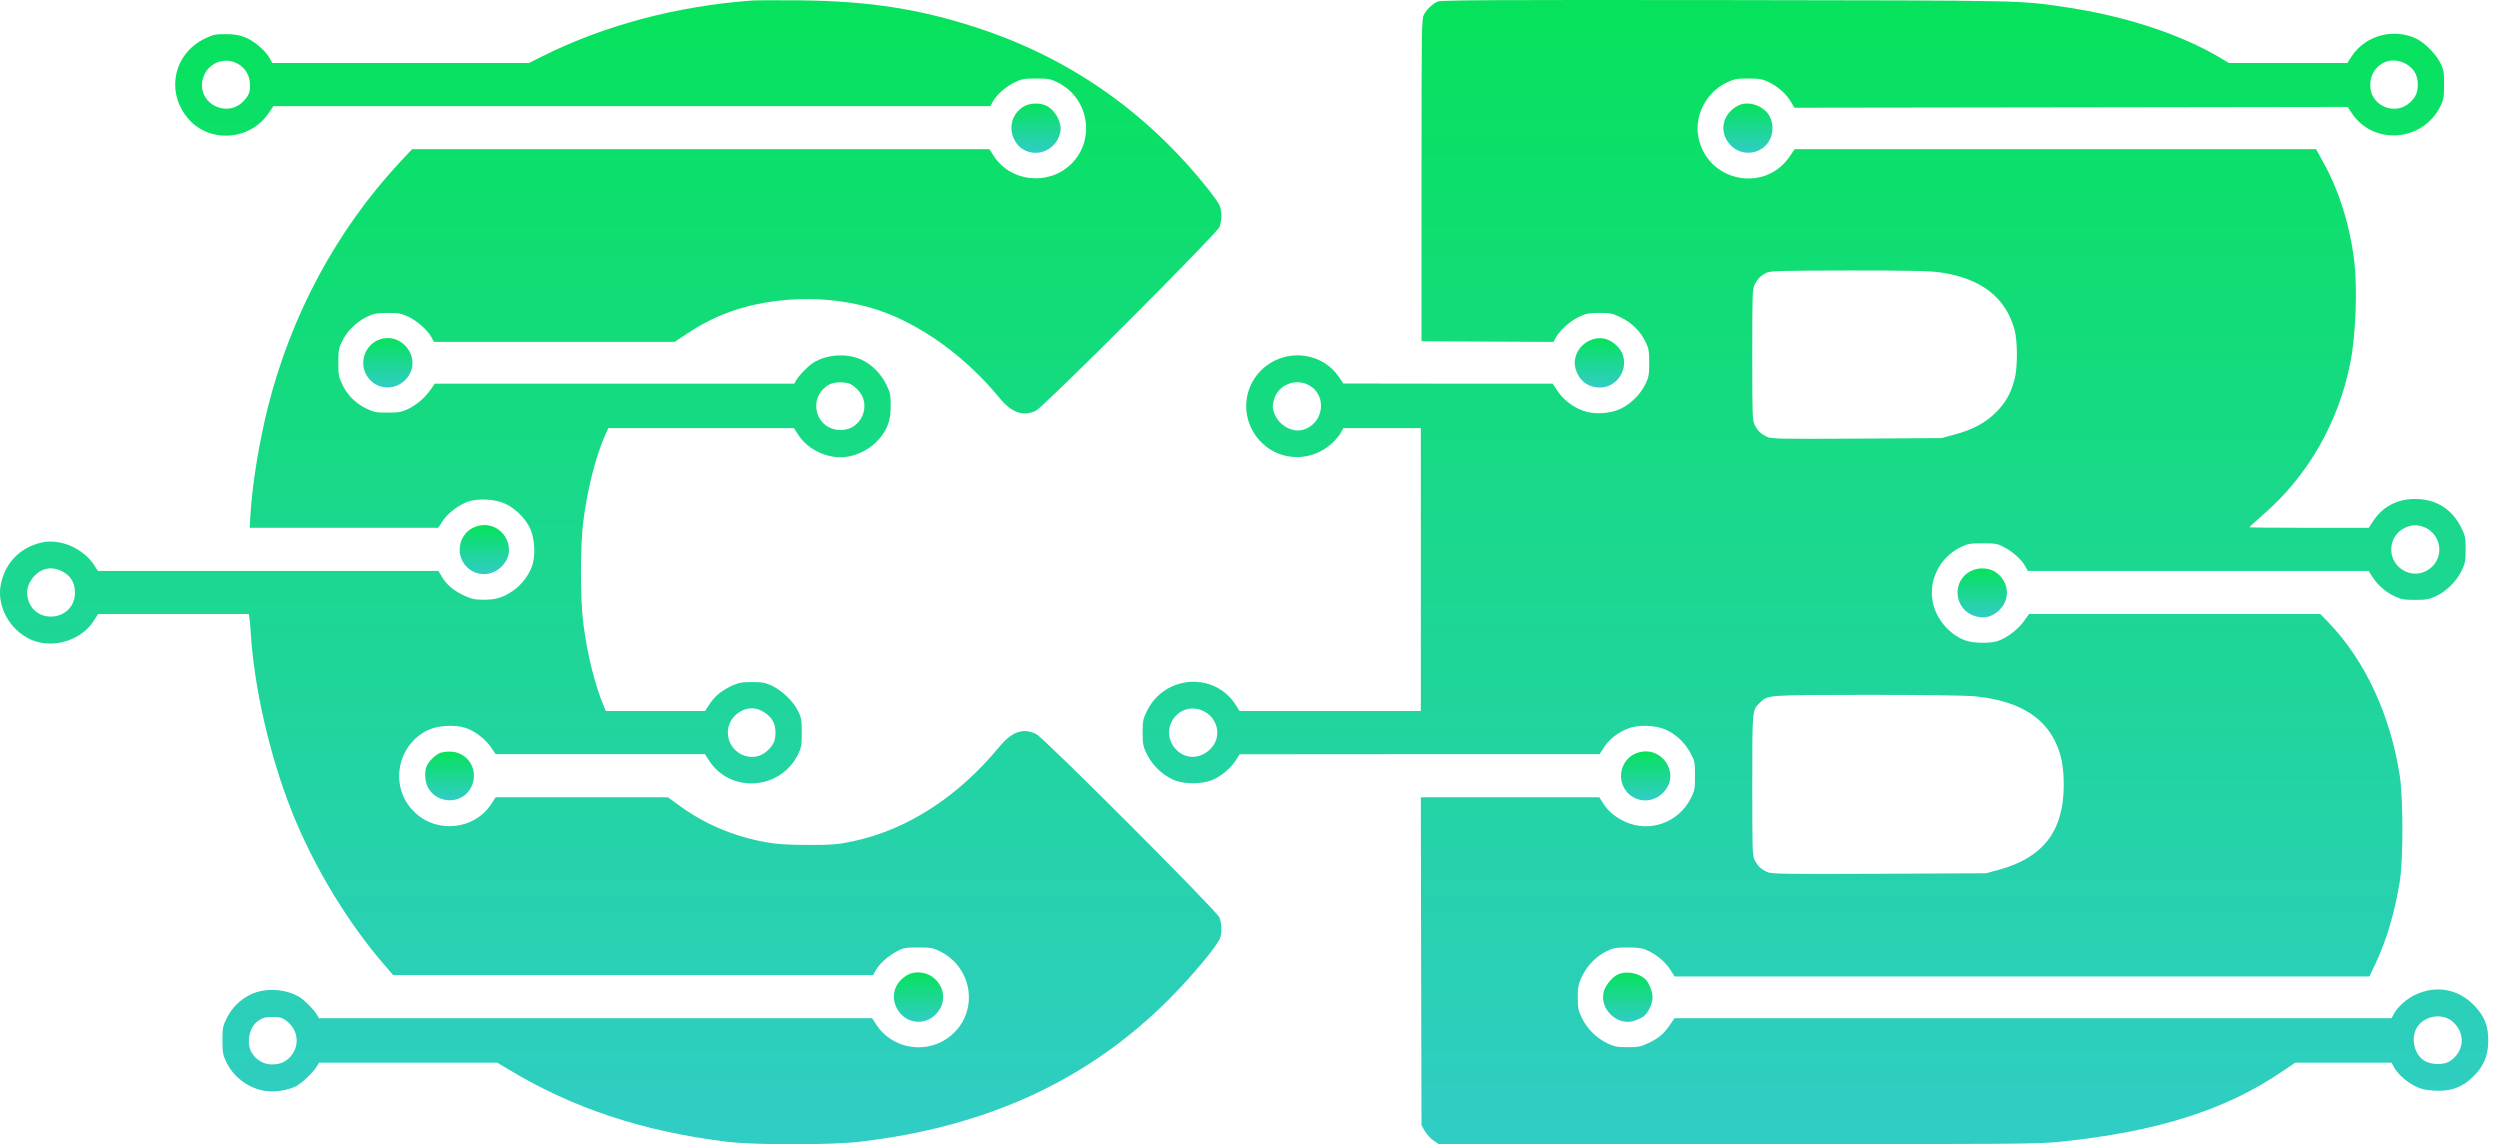 <svg width="201" height="92" viewBox="0 0 201 92" fill="none" xmlns="http://www.w3.org/2000/svg">
<path d="M60.509 0.04C54.389 0.484 48.572 2.033 43.503 4.578L42.528 5.066H32.205H21.893L21.677 4.676C21.363 4.08 20.399 3.268 19.695 2.997C19.24 2.813 18.839 2.748 18.156 2.748C17.344 2.737 17.149 2.78 16.51 3.084C13.921 4.308 13.282 7.481 15.199 9.615C16.911 11.522 20.095 11.283 21.568 9.139L21.98 8.532H50.804H79.627L79.833 8.153C80.136 7.601 80.895 6.94 81.61 6.604C82.151 6.344 82.357 6.312 83.31 6.312C84.274 6.312 84.458 6.344 85.011 6.615C87.589 7.871 88.12 11.316 86.051 13.255C84.231 14.955 81.231 14.609 79.898 12.54L79.552 11.998H56.339H33.126L32.054 13.146C27.028 18.573 23.377 25.387 21.525 32.796C20.832 35.558 20.29 38.916 20.139 41.32L20.074 42.436H27.656H35.238L35.585 41.894C35.996 41.255 36.906 40.573 37.675 40.313C38.51 40.042 39.907 40.14 40.687 40.529C41.467 40.919 42.214 41.656 42.593 42.425C42.951 43.151 43.059 44.375 42.853 45.252C42.658 46.075 41.986 47.007 41.218 47.516C40.383 48.069 39.874 48.22 38.834 48.22C38.152 48.209 37.892 48.155 37.318 47.884C36.473 47.494 35.899 47.007 35.531 46.379L35.249 45.902H21.558H7.866L7.606 45.49C6.718 44.082 4.833 43.27 3.306 43.627C1.584 44.028 0.381 45.296 0.056 47.039C-0.258 48.751 0.771 50.625 2.439 51.405C4.172 52.206 6.501 51.535 7.53 49.921L7.888 49.368H13.943H19.998L20.041 49.607C20.074 49.748 20.128 50.322 20.16 50.885C20.442 55.369 21.698 60.796 23.464 65.248C25.23 69.689 28.024 74.293 31.025 77.715L31.61 78.398H50.912H70.204L70.409 78.019C70.691 77.499 71.406 76.849 72.121 76.481C72.641 76.199 72.793 76.177 73.832 76.177C74.872 76.177 75.024 76.21 75.587 76.491C78.468 77.943 78.707 81.864 76.02 83.576C74.19 84.756 71.633 84.215 70.464 82.395L70.117 81.864H47.879H25.641L25.511 81.637C25.316 81.257 24.526 80.445 24.114 80.185C23.02 79.503 21.363 79.394 20.193 79.936C19.337 80.337 18.655 80.998 18.232 81.853C17.907 82.514 17.886 82.644 17.886 83.651C17.886 84.594 17.918 84.81 18.178 85.352C18.752 86.576 19.911 87.464 21.265 87.702C22.002 87.843 23.128 87.67 23.8 87.334C24.255 87.096 25.143 86.262 25.425 85.807L25.652 85.439H32.812H39.983L40.903 85.991C46.048 89.1 51.714 90.974 58.451 91.797C60.661 92.068 66.792 92.068 69.12 91.797C79.335 90.605 87.47 86.868 93.98 80.348C95.81 78.517 97.847 76.08 98.096 75.419C98.258 74.997 98.226 74.228 98.042 73.762C97.803 73.209 83.928 59.312 83.299 59.009C82.26 58.5 81.339 58.825 80.321 60.07C77.017 64.078 72.922 66.721 68.568 67.642C67.301 67.902 66.954 67.934 64.95 67.934C63.163 67.923 62.48 67.88 61.484 67.696C59.003 67.241 56.707 66.277 54.746 64.858L53.696 64.1H46.774H39.853L39.506 64.63C38.141 66.743 35.065 67.046 33.267 65.237C31.306 63.276 31.88 59.94 34.393 58.705C35.173 58.326 36.581 58.24 37.426 58.521C38.163 58.76 39.04 59.431 39.484 60.092L39.853 60.633H48.269H56.675L57.043 61.197C58.765 63.807 62.762 63.504 64.159 60.655C64.43 60.103 64.463 59.929 64.463 58.9C64.463 57.882 64.43 57.698 64.159 57.157C63.791 56.398 62.87 55.51 62.058 55.131C61.527 54.882 61.289 54.839 60.455 54.839C59.621 54.839 59.393 54.882 58.852 55.131C57.996 55.532 57.444 55.987 57.032 56.636L56.685 57.167H52.688H48.702L48.54 56.756C47.836 55.088 47.218 52.629 46.904 50.159C46.644 48.242 46.644 43.779 46.904 41.862C47.24 39.273 47.89 36.717 48.648 35.005L48.908 34.42H56.371H63.834L64.181 34.962C65.026 36.262 66.77 36.998 68.265 36.695C69.662 36.413 70.875 35.428 71.363 34.204C71.547 33.749 71.601 33.37 71.612 32.633C71.612 31.767 71.579 31.582 71.276 30.954C70.864 30.088 70.128 29.329 69.305 28.939C68.135 28.376 66.488 28.474 65.383 29.167C64.972 29.427 64.181 30.239 63.986 30.618L63.856 30.846H49.406H34.957L34.632 31.312C34.177 31.972 33.494 32.557 32.79 32.893C32.27 33.131 32.043 33.175 31.155 33.175C30.212 33.175 30.061 33.142 29.411 32.828C28.555 32.406 27.894 31.723 27.494 30.867C27.233 30.326 27.201 30.109 27.201 29.167C27.201 28.214 27.233 28.008 27.494 27.466C27.862 26.665 28.652 25.885 29.476 25.484C30.05 25.202 30.245 25.17 31.155 25.159C32.043 25.159 32.27 25.202 32.801 25.451C33.516 25.776 34.383 26.546 34.686 27.109L34.892 27.488H44.565H54.248L55.299 26.784C57.032 25.636 58.841 24.877 60.867 24.455C64.094 23.783 67.582 23.946 70.507 24.899C73.962 26.026 77.602 28.636 80.321 31.951C81.339 33.196 82.26 33.521 83.299 33.012C83.928 32.709 97.803 18.812 98.042 18.259C98.247 17.75 98.247 16.97 98.052 16.515C97.966 16.32 97.554 15.735 97.142 15.215C92.29 9.106 86.181 4.795 78.934 2.358C74.168 0.755 70.019 0.094 64.409 0.029C62.589 0.018 60.834 0.018 60.509 0.04ZM18.98 5.055C19.597 5.337 20.02 5.922 20.084 6.582C20.149 7.286 20.063 7.59 19.651 8.056C18.265 9.626 15.73 8.261 16.326 6.268C16.662 5.142 17.907 4.568 18.98 5.055ZM68.395 30.889C68.557 30.976 68.817 31.182 68.98 31.355C70.117 32.546 69.272 34.561 67.626 34.572C65.568 34.594 64.864 32.016 66.618 30.943C67.019 30.694 67.972 30.672 68.395 30.889ZM4.811 45.848C5.635 46.195 6.025 46.779 6.025 47.646C6.025 49.953 2.721 50.311 2.223 48.058C2.082 47.462 2.266 46.855 2.743 46.325C3.306 45.707 4.053 45.534 4.811 45.848ZM61.191 57.124C61.993 57.536 62.35 58.077 62.35 58.9C62.35 59.561 62.166 59.94 61.657 60.395C60.444 61.468 58.527 60.547 58.516 58.89C58.516 57.525 60.022 56.528 61.191 57.124ZM22.933 82.005C23.941 82.687 24.157 83.987 23.399 84.897C22.998 85.374 22.532 85.579 21.861 85.579C21.178 85.579 20.529 85.189 20.204 84.572C19.792 83.803 20.052 82.579 20.724 82.102C21.146 81.81 21.276 81.777 21.958 81.766C22.424 81.756 22.652 81.81 22.933 82.005Z" fill="url(#paint0_linear)"/>
<path d="M115.589 0.127C115.167 0.322 114.734 0.722 114.484 1.177C114.3 1.535 114.289 2.109 114.289 14.49V27.434L119.597 27.466L124.905 27.488L125.111 27.109C125.414 26.546 126.28 25.776 126.995 25.451C127.515 25.213 127.764 25.159 128.588 25.159C129.465 25.159 129.638 25.192 130.288 25.506C131.166 25.917 131.87 26.61 132.292 27.466C132.563 28.019 132.595 28.203 132.595 29.167C132.595 30.142 132.563 30.315 132.281 30.9C131.87 31.723 131.144 32.449 130.331 32.85C129.454 33.272 128.219 33.348 127.309 33.034C126.464 32.731 125.706 32.146 125.23 31.442L124.84 30.846H116.423L108.007 30.835L107.628 30.283C106.545 28.669 104.302 28.105 102.515 28.983C99.926 30.25 99.396 33.608 101.475 35.623C103.003 37.107 105.44 37.128 107.065 35.666C107.346 35.406 107.682 35.027 107.79 34.81L108.007 34.42H111.116H114.235V45.794V57.167H106.956H99.666L99.32 56.626C97.597 53.994 93.633 54.286 92.225 57.146C91.9 57.806 91.867 57.947 91.867 58.9C91.867 59.843 91.9 59.994 92.214 60.644C92.647 61.511 93.416 62.269 94.283 62.67C95.128 63.06 96.536 63.081 97.468 62.713C98.172 62.432 98.995 61.727 99.396 61.078L99.666 60.644L114.138 60.633H128.609L128.967 60.081C129.378 59.431 130.093 58.879 130.916 58.565C131.794 58.229 133.224 58.305 134.058 58.727C134.848 59.117 135.509 59.778 135.932 60.579C136.257 61.186 136.278 61.294 136.278 62.367C136.278 63.396 136.246 63.569 135.975 64.121C134.978 66.147 132.617 66.992 130.613 66.049C129.844 65.681 129.292 65.215 128.891 64.587L128.588 64.1H121.406H114.235L114.257 77.282L114.289 90.475L114.549 90.93C114.701 91.19 115.004 91.526 115.243 91.689L115.676 91.992H139.734C161.961 91.992 163.932 91.981 165.633 91.797C173.432 90.995 178.967 89.241 183.527 86.121L184.534 85.439H188.412H192.279L192.485 85.818C192.788 86.37 193.546 87.042 194.261 87.367C194.727 87.583 195.095 87.659 195.767 87.692C197.186 87.757 198.128 87.356 199.082 86.316C199.764 85.547 200.056 84.756 200.056 83.651C200.056 82.481 199.764 81.734 198.973 80.889C197.717 79.535 195.929 79.178 194.229 79.958C193.546 80.261 192.777 80.943 192.485 81.485L192.279 81.864H163.455H134.632L134.231 82.449C133.754 83.142 133.321 83.5 132.455 83.9C131.935 84.15 131.696 84.193 130.862 84.193C130.028 84.193 129.79 84.15 129.27 83.9C128.403 83.5 127.624 82.741 127.201 81.875C126.887 81.236 126.854 81.073 126.854 80.185C126.854 79.319 126.898 79.134 127.19 78.506C127.602 77.64 128.328 76.892 129.162 76.481C129.714 76.21 129.898 76.177 130.862 76.177C131.761 76.177 132.032 76.221 132.476 76.426C133.213 76.762 133.928 77.369 134.307 77.986L134.632 78.506H162.567H190.503L190.979 77.499C191.9 75.538 192.55 73.329 192.951 70.816C193.221 69.061 193.221 64.273 192.951 62.432C192.203 57.492 190.145 53.073 187.156 49.986L186.549 49.368H174.84H163.13L162.708 49.964C162.231 50.636 161.257 51.351 160.563 51.556C159.913 51.74 158.689 51.719 158.05 51.502C156.837 51.091 155.765 49.899 155.44 48.61C154.974 46.779 155.895 44.852 157.628 43.996C158.213 43.714 158.364 43.682 159.404 43.682C160.444 43.682 160.596 43.714 161.116 43.985C161.831 44.353 162.546 45.003 162.827 45.523L163.033 45.902H176.735H190.438L190.741 46.379C191.153 47.029 191.802 47.603 192.539 47.949C193.059 48.188 193.286 48.231 194.175 48.231C195.074 48.231 195.29 48.188 195.864 47.928C196.698 47.538 197.533 46.704 197.933 45.848C198.204 45.285 198.237 45.068 198.237 44.169C198.237 43.216 198.204 43.075 197.879 42.414C197.164 40.952 195.864 40.129 194.229 40.118C192.777 40.096 191.586 40.714 190.817 41.873L190.448 42.436H185.65C183.007 42.436 180.851 42.414 180.851 42.393C180.851 42.36 181.371 41.894 182 41.342C185.585 38.222 188.044 33.911 188.975 29.113C189.398 26.979 189.539 23.318 189.3 21.151C188.965 18.194 188.055 15.27 186.711 12.897L186.213 11.998H165.254H144.283L143.904 12.562C141.878 15.573 137.242 14.598 136.549 11.023C136.213 9.28 137.199 7.384 138.845 6.626C139.452 6.344 139.647 6.312 140.557 6.312C141.445 6.312 141.672 6.355 142.192 6.593C142.94 6.951 143.622 7.546 143.99 8.185L144.272 8.662L166.51 8.63L188.748 8.597L189.105 9.128C190.838 11.706 194.803 11.392 196.2 8.554C196.471 8.001 196.504 7.828 196.504 6.799C196.504 5.781 196.471 5.597 196.2 5.055C195.875 4.383 194.987 3.474 194.326 3.138C192.496 2.217 190.167 2.835 189.073 4.535L188.726 5.066H183.96H179.205L178.588 4.698C175.392 2.77 170.875 1.286 166.044 0.571C162.329 0.029 163.25 0.04 138.77 0.007C119.792 -0.014 115.86 0.007 115.589 0.127ZM193.178 5.012C193.991 5.358 194.391 5.943 194.391 6.799C194.391 7.416 194.229 7.806 193.774 8.229C192.582 9.355 190.578 8.521 190.568 6.875C190.546 5.423 191.878 4.481 193.178 5.012ZM156.068 21.91C159.307 22.397 161.278 23.935 161.971 26.524C162.221 27.466 162.221 29.568 161.971 30.499C161.668 31.637 161.257 32.362 160.498 33.131C159.643 33.987 158.635 34.539 157.14 34.94L156.101 35.222L149.255 35.265C143.026 35.298 142.377 35.287 142.052 35.114C141.553 34.864 141.326 34.648 141.088 34.182C140.893 33.803 140.882 33.467 140.882 28.517C140.882 23.567 140.893 23.231 141.088 22.852C141.315 22.408 141.542 22.18 142.019 21.931C142.301 21.779 143.113 21.758 148.681 21.747C153.696 21.747 155.234 21.779 156.068 21.91ZM105.288 30.997C106.794 31.886 106.371 34.225 104.627 34.583C103.848 34.745 102.894 34.204 102.526 33.391C102.299 32.893 102.277 32.676 102.429 32.124C102.764 30.922 104.194 30.358 105.288 30.997ZM194.998 42.425C196.157 42.956 196.493 44.483 195.659 45.436C195.052 46.13 194.12 46.314 193.319 45.902C191.9 45.187 191.9 43.151 193.33 42.447C193.904 42.165 194.413 42.165 194.998 42.425ZM158.809 55.987C162.058 56.312 164.159 57.481 165.199 59.539C165.73 60.601 165.925 61.587 165.925 63.179C165.903 66.829 164.268 68.952 160.726 69.927L159.675 70.209L151.042 70.252C143.156 70.285 142.377 70.263 142.052 70.101C141.553 69.852 141.326 69.635 141.088 69.169C140.893 68.79 140.882 68.443 140.882 63.114C140.882 56.94 140.871 57.102 141.521 56.474C142.149 55.867 142.041 55.878 150.154 55.867C154.822 55.867 158.072 55.911 158.809 55.987ZM96.796 57.189C97.576 57.59 97.998 58.424 97.836 59.269C97.673 60.124 96.785 60.85 95.897 60.85C94.51 60.85 93.557 59.29 94.186 58.056C94.695 57.048 95.799 56.691 96.796 57.189ZM196.893 81.929C197.305 82.135 197.728 82.676 197.857 83.175C198.074 83.976 197.738 84.799 196.991 85.309C196.482 85.655 195.377 85.623 194.846 85.233C194.131 84.734 193.85 83.586 194.24 82.763C194.684 81.832 195.929 81.442 196.893 81.929Z" fill="url(#paint1_linear)"/>
<path d="M82.368 8.532C81.415 9.041 81.046 10.189 81.523 11.175C82.357 12.908 84.838 12.54 85.249 10.623C85.412 9.864 84.816 8.781 84.047 8.467C83.559 8.261 82.834 8.283 82.368 8.532Z" fill="url(#paint2_linear)"/>
<path d="M139.744 8.489C138.445 9.16 138.163 10.655 139.138 11.673C140.069 12.648 141.694 12.421 142.301 11.218C142.626 10.579 142.561 9.68 142.138 9.128C141.586 8.413 140.47 8.11 139.744 8.489Z" fill="url(#paint3_linear)"/>
<path d="M30.591 27.271C29.411 27.629 28.837 29.058 29.454 30.142C30.191 31.452 31.989 31.496 32.844 30.228C33.852 28.723 32.335 26.741 30.591 27.271Z" fill="url(#paint4_linear)"/>
<path d="M127.829 27.369C126.93 27.77 126.432 28.734 126.67 29.622C126.909 30.51 127.537 31.062 128.425 31.149C130.245 31.322 131.306 29.069 129.996 27.802C129.357 27.174 128.588 27.022 127.829 27.369Z" fill="url(#paint5_linear)"/>
<path d="M38 42.447C37.221 42.837 36.798 43.79 37.015 44.667C37.383 46.108 39.094 46.639 40.221 45.653C41.986 44.104 40.113 41.407 38 42.447Z" fill="url(#paint6_linear)"/>
<path d="M158.451 45.913C156.87 46.715 157.097 49.033 158.809 49.542C159.534 49.748 160.098 49.617 160.672 49.119C161.636 48.274 161.571 46.844 160.531 46.054C159.989 45.642 159.101 45.577 158.451 45.913Z" fill="url(#paint7_linear)"/>
<path d="M35.379 60.536C35.032 60.677 34.534 61.143 34.339 61.522C34.09 61.987 34.144 62.876 34.447 63.385C35.195 64.652 37.08 64.663 37.816 63.417C38.618 62.042 37.675 60.395 36.105 60.428C35.856 60.428 35.531 60.482 35.379 60.536Z" fill="url(#paint8_linear)"/>
<path d="M131.371 60.644C130.591 61.034 130.169 61.987 130.386 62.865C130.754 64.305 132.465 64.836 133.592 63.851C135.357 62.302 133.484 59.605 131.371 60.644Z" fill="url(#paint9_linear)"/>
<path d="M73.02 78.355C71.893 78.939 71.536 80.185 72.197 81.225C72.89 82.319 74.363 82.471 75.251 81.539C76.053 80.694 76.02 79.503 75.165 78.701C74.601 78.17 73.67 78.019 73.02 78.355Z" fill="url(#paint10_linear)"/>
<path d="M130.104 78.333C129.671 78.517 129.129 79.145 128.967 79.644C128.523 81.008 129.92 82.471 131.306 82.102C131.577 82.026 131.935 81.864 132.119 81.734C132.53 81.431 132.866 80.716 132.866 80.174C132.866 79.698 132.563 78.972 132.26 78.701C131.707 78.214 130.743 78.051 130.104 78.333Z" fill="url(#paint11_linear)"/>
<defs>
<linearGradient id="paint0_linear" x1="49.1" y1="92" x2="49.1" y2="0.022" gradientUnits="userSpaceOnUse">
<stop stop-color="#30CDC5"/>
<stop offset="0.484" stop-color="#1CD792"/>
<stop offset="1" stop-color="#06E25B"/>
</linearGradient>
<linearGradient id="paint1_linear" x1="145.962" y1="91.992" x2="145.962" y2="-1.52588e-05" gradientUnits="userSpaceOnUse">
<stop stop-color="#30CDC5"/>
<stop offset="0.484" stop-color="#1CD792"/>
<stop offset="1" stop-color="#06E25B"/>
</linearGradient>
<linearGradient id="paint2_linear" x1="83.296" y1="12.289" x2="83.296" y2="8.327" gradientUnits="userSpaceOnUse">
<stop stop-color="#30CDC5"/>
<stop offset="0.484" stop-color="#1CD792"/>
<stop offset="1" stop-color="#06E25B"/>
</linearGradient>
<linearGradient id="paint3_linear" x1="140.531" y1="12.282" x2="140.531" y2="8.324" gradientUnits="userSpaceOnUse">
<stop stop-color="#30CDC5"/>
<stop offset="0.484" stop-color="#1CD792"/>
<stop offset="1" stop-color="#06E25B"/>
</linearGradient>
<linearGradient id="paint4_linear" x1="31.185" y1="31.152" x2="31.185" y2="27.183" gradientUnits="userSpaceOnUse">
<stop stop-color="#30CDC5"/>
<stop offset="0.484" stop-color="#1CD792"/>
<stop offset="1" stop-color="#06E25B"/>
</linearGradient>
<linearGradient id="paint5_linear" x1="128.595" y1="31.159" x2="128.595" y2="27.187" gradientUnits="userSpaceOnUse">
<stop stop-color="#30CDC5"/>
<stop offset="0.484" stop-color="#1CD792"/>
<stop offset="1" stop-color="#06E25B"/>
</linearGradient>
<linearGradient id="paint6_linear" x1="38.94" y1="46.157" x2="38.94" y2="42.214" gradientUnits="userSpaceOnUse">
<stop stop-color="#30CDC5"/>
<stop offset="0.484" stop-color="#1CD792"/>
<stop offset="1" stop-color="#06E25B"/>
</linearGradient>
<linearGradient id="paint7_linear" x1="159.37" y1="49.635" x2="159.37" y2="45.698" gradientUnits="userSpaceOnUse">
<stop stop-color="#30CDC5"/>
<stop offset="0.484" stop-color="#1CD792"/>
<stop offset="1" stop-color="#06E25B"/>
</linearGradient>
<linearGradient id="paint8_linear" x1="36.145" y1="64.344" x2="36.145" y2="60.427" gradientUnits="userSpaceOnUse">
<stop stop-color="#30CDC5"/>
<stop offset="0.484" stop-color="#1CD792"/>
<stop offset="1" stop-color="#06E25B"/>
</linearGradient>
<linearGradient id="paint9_linear" x1="132.311" y1="64.354" x2="132.311" y2="60.412" gradientUnits="userSpaceOnUse">
<stop stop-color="#30CDC5"/>
<stop offset="0.484" stop-color="#1CD792"/>
<stop offset="1" stop-color="#06E25B"/>
</linearGradient>
<linearGradient id="paint10_linear" x1="73.848" y1="82.152" x2="73.848" y2="78.176" gradientUnits="userSpaceOnUse">
<stop stop-color="#30CDC5"/>
<stop offset="0.484" stop-color="#1CD792"/>
<stop offset="1" stop-color="#06E25B"/>
</linearGradient>
<linearGradient id="paint11_linear" x1="130.875" y1="82.16" x2="130.875" y2="78.195" gradientUnits="userSpaceOnUse">
<stop stop-color="#30CDC5"/>
<stop offset="0.484" stop-color="#1CD792"/>
<stop offset="1" stop-color="#06E25B"/>
</linearGradient>
</defs>
</svg>
